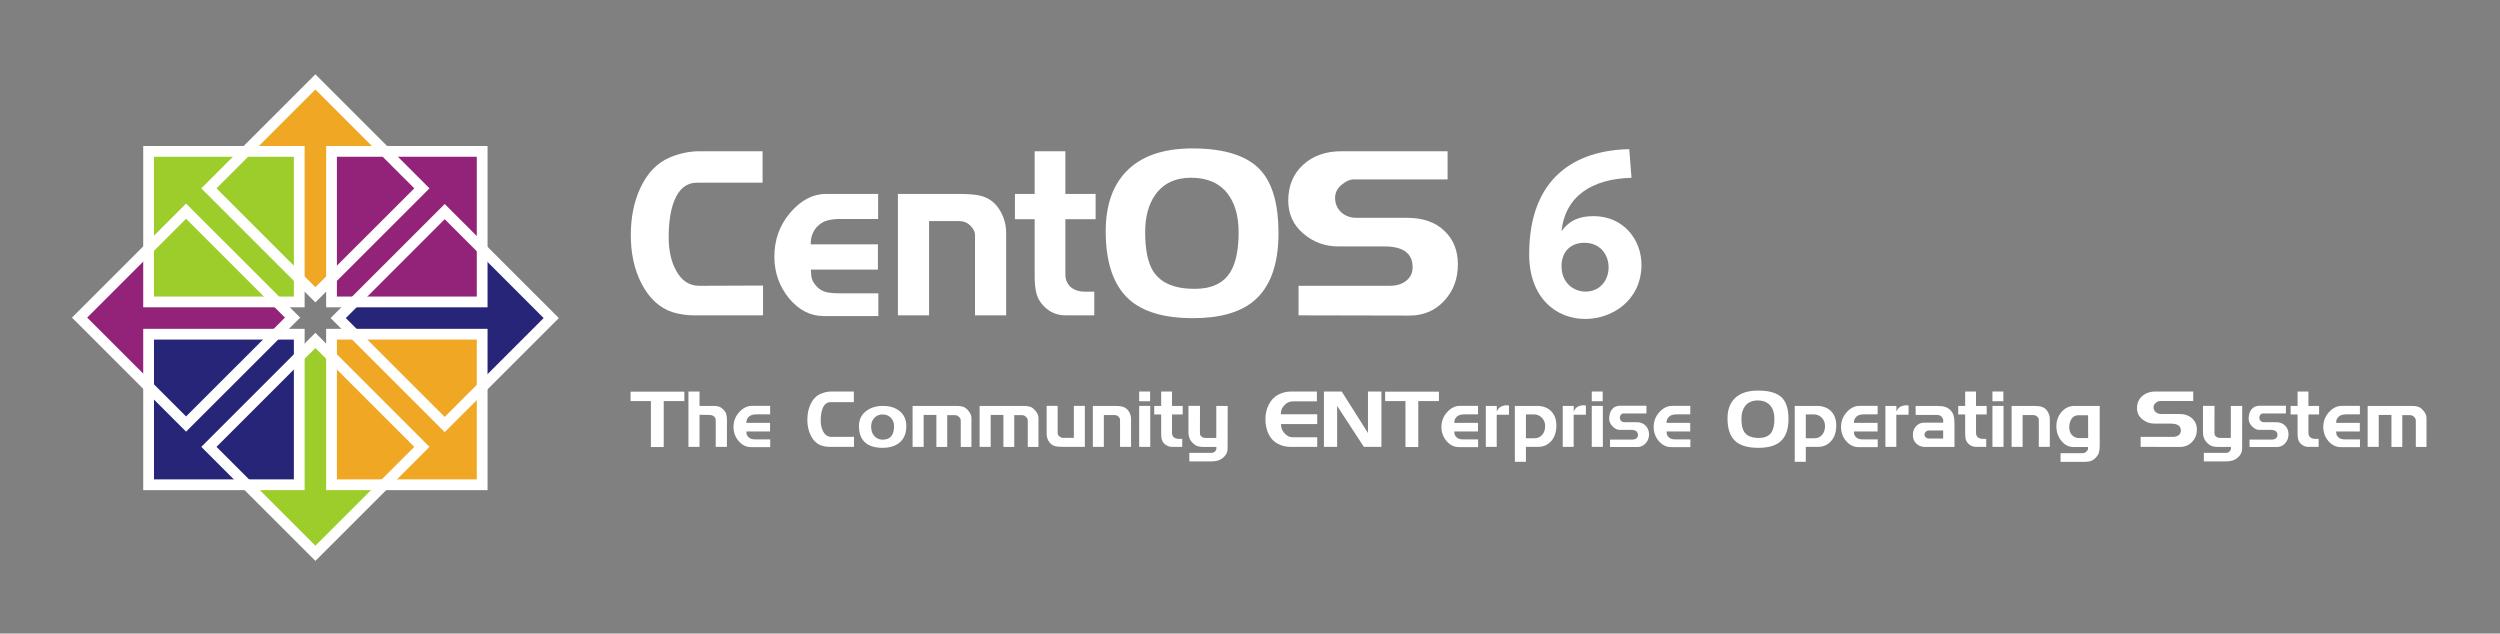 <?xml version="1.0" encoding="UTF-8" standalone="no"?>
<!-- Created with Inkscape (http://www.inkscape.org/) -->

<svg
   xmlns:svg="http://www.w3.org/2000/svg"
   xmlns="http://www.w3.org/2000/svg"
   version="1.1"
   width="876"
   height="222"
   id="svg4300">
  <rect width="100%" height="100%" fill="#808080" stroke="none"/>
  <title
     id="title3595">The CentOS Logo Horizontal Version With Tagline And Release 6</title>
  <defs
     id="defs4302">
    <clipPath
       id="clipPath4429">
      <g
         transform="matrix(0.995,0,0,1,1.786,0)"
         id="g4431">
        <path
           d="m 322.541,2800.938 -4.435,5.73 -4.435,-5.73 0,-43.143 -18.94,0 23.375,-25.537 23.131,25.537 -18.696,0 0,43.143 z"
           id="path4433"
           style="fill:#efa724;fill-opacity:1;fill-rule:evenodd;stroke:none;stroke-width:30;marker:none;visibility:visible;display:inline;overflow:visible" />
      </g>
    </clipPath>
  </defs>
  <g
     transform="translate(-64.032,-432.251)"
     id="layer1">
    <g
       transform="matrix(1.001,0,0,1.009,-0.057,-6.185)"
       id="g5189">
      <rect
         width="875.228"
         height="219.921"
         x="64.032"
         y="434.33"
         id="rect5183"
         style="fill:#ffffff;fill-opacity:0;stroke:none" />
      <path
         d="m 331.12,544.035 -24.24,0 c -2.458,0 -4.89,-0.353 -7.295,-1.058 -4.654,-1.465 -8.341,-4.83 -11.061,-10.095 -2.458,-4.776 -3.687,-10.339 -3.687,-16.69 0,-6.133 1.098,-11.561 3.295,-16.283 2.406,-5.21 5.831,-8.765 10.276,-10.665 3.452,-1.465 6.982,-2.198 10.59,-2.198 l 21.965,0 0,10.909 -22.828,0 c -3.713,5e-5 -6.406,2.09 -8.08,6.269 -1.307,3.257 -1.961,7.517 -1.961,12.782 0,4.451 0.837,8.223 2.51,11.316 1.935,3.636 4.654,5.455 8.158,5.455 l 22.357,-0.082 0,10.339 m 40.37,0.244 -19.141,0 c -4.654,0 -8.708,-2.062 -12.159,-6.187 -3.399,-4.179 -5.099,-8.983 -5.099,-14.41 0,-5.916 1.857,-11.018 5.57,-15.306 3.765,-4.342 7.949,-6.513 12.551,-6.513 l 18.2,0 0,8.711 -13.336,0 c -1.674,5e-5 -3.112,0.163 -4.315,0.488 -1.151,0.271 -2.223,0.841 -3.216,1.71 -1.83,1.628 -2.746,3.826 -2.746,6.594 l 23.534,0 0,8.793 -23.455,0 c -2e-5,1.303 0.131,2.415 0.392,3.338 0.314,0.868 0.915,1.764 1.804,2.687 0.889,0.868 1.935,1.465 3.138,1.791 1.255,0.271 2.772,0.407 4.55,0.407 l 13.728,0 0,7.897 m 44.734,-0.244 -10.904,0 0,-27.762 c -4e-5,-0.706 -0.157,-1.33 -0.471,-1.872 -0.314,-0.597 -0.758,-1.167 -1.334,-1.71 -1.046,-0.923 -2.249,-1.384 -3.608,-1.384 l -10.669,0 0,32.728 -10.904,0 0,-42.172 20.867,0 c 3.713,3e-5 6.406,0.217 8.08,0.651 2.615,0.651 4.707,2.09 6.276,4.315 1.778,2.605 2.667,5.455 2.667,8.548 l 0,28.657 m 31.317,-33.379 -10.59,0 0,19.132 c -1e-5,1.737 0.575,3.175 1.726,4.315 1.307,1.14 3.033,1.71 5.177,1.71 l 3.216,0 0,8.223 -10.12,0 c -3.033,0 -5.622,-1.14 -7.766,-3.419 -1.255,-1.357 -2.066,-2.85 -2.432,-4.478 -0.366,-1.628 -0.549,-3.555 -0.549,-5.78 l 0,-19.702 -6.903,0 0,-8.793 6.903,0 0,-14.817 10.747,0 0,14.817 10.59,0 0,8.793 m 64.016,4.803 c -8e-5,11.072 -2.955,18.996 -8.864,23.773 -4.811,3.853 -11.819,5.78 -21.024,5.78 -10.198,0 -17.729,-2.225 -22.593,-6.676 -5.334,-4.885 -8.001,-12.728 -8.001,-23.528 0,-8.847 2.38,-15.74 7.139,-20.679 5.177,-5.373 12.917,-8.06 23.22,-8.06 11.349,4e-5 19.35,2.578 24.005,7.734 4.079,4.559 6.119,11.778 6.119,21.656 m -13.963,-0.326 c -4e-5,-5.59 -1.281,-10.041 -3.844,-13.352 -2.876,-3.691 -7.139,-5.536 -12.787,-5.536 -5.544,6e-5 -9.727,1.981 -12.551,5.943 -2.353,3.311 -3.53,7.626 -3.53,12.945 -2e-5,6.133 0.941,10.665 2.824,13.596 2.615,4.071 7.452,6.106 14.513,6.106 5.962,2e-5 10.146,-1.981 12.551,-5.943 1.883,-3.094 2.824,-7.68 2.824,-13.759 m 76.756,11.235 c -6e-5,4.993 -1.595,9.2 -4.785,12.619 -3.19,3.419 -7.243,5.129 -12.159,5.129 l -38.831,-0.082 0,-10.258 32.006,0 c 2.144,2e-5 3.948,-0.516 5.413,-1.547 1.673,-1.194 2.51,-2.822 2.51,-4.885 -4e-5,-4.83 -3.295,-7.246 -9.884,-7.246 l -16.16,0 c -4.654,10e-6 -8.734,-1.493 -12.238,-4.478 -3.504,-2.985 -5.256,-6.784 -5.256,-11.398 0,-5.102 1.7,-9.227 5.099,-12.375 3.452,-3.202 7.975,-4.803 13.571,-4.803 l 37.105,0 0,9.77 -32.712,0 c -1.464,5e-5 -2.955,0.651 -4.471,1.954 -1.464,1.248 -2.197,2.741 -2.196,4.478 -1e-5,1.954 0.706,3.609 2.118,4.966 1.464,1.303 3.216,1.954 5.256,1.954 l 17.807,0 c 5.543,2e-5 9.884,1.493 13.022,4.478 3.19,2.931 4.785,6.839 4.785,11.723"
         id="text5083-9"
         style="font-size:72.672px;font-style:normal;font-variant:normal;font-weight:200;font-stretch:normal;text-align:start;line-height:125%;writing-mode:lr-tb;text-anchor:start;fill:#ffffff;fill-opacity:1;stroke:none;display:inline;font-family:Denmark;-inkscape-font-specification:Denmark Ultra-Light" />
      <g
         transform="matrix(1.063,0,0,1.054,198.762,-518.576)"
         id="g3664">
        <g
           transform="matrix(0,-1,1,0,-1934.52,1337.48)"
           id="g12802">
          <g
             transform="translate(16.28,-899.167)"
             id="g12804">
            <g
               transform="matrix(1.067,0,0,1,-26.936,-4.1328125e-5)"
               id="g12806">
              <path
                 d="m 323.367,2798.161 -5.406,5.801 -5.406,-5.801 0,-40.826 -18.013,0 23.419,-24.898 23.025,24.898 -17.619,0 -10e-6,40.826 z"
                 id="path12808"
                 style="fill:#932279;fill-opacity:1;fill-rule:evenodd;stroke:none;stroke-width:30;marker:none;visibility:visible;display:inline;overflow:visible" />
            </g>
            <g
               transform="matrix(1.072,0,0,1,-28.851,-4.1328125e-5)"
               clip-path="url(#clipPath4429)"
               id="g12812" />
          </g>
        </g>
        <g
           transform="translate(-351.307,-902.558)"
           id="g12768">
          <g
             transform="translate(16.28,-899.167)"
             id="g12770">
            <g
               transform="matrix(1.067,0,0,1,-26.936,-4.1328125e-5)"
               id="g12772">
              <path
                 d="m 323.367,2798.161 -5.406,5.801 -5.406,-5.801 0,-40.826 -18.013,0 23.419,-24.898 23.025,24.898 -17.619,0 -10e-6,40.826 z"
                 id="path12774"
                 style="fill:#efa724;fill-opacity:1;fill-rule:evenodd;stroke:none;stroke-width:30;marker:none;visibility:visible;display:inline;overflow:visible" />
            </g>
            <g
               transform="matrix(1.072,0,0,1,-28.851,-4.1328125e-5)"
               clip-path="url(#clipPath4429)"
               id="g12778" />
          </g>
        </g>
        <g
           transform="matrix(0,1,-1,0,2787.899,696.935)"
           id="g12780">
          <g
             transform="matrix(1.067,0,0,1,-26.936,-4.1328125e-5)"
             id="g12782">
            <path
               d="m 323.367,2798.161 -5.406,5.801 -5.406,-5.801 0,-40.826 -18.013,0 23.419,-24.898 23.025,24.898 -17.619,0 -10e-6,40.826 z"
               id="path12784"
               style="fill:#262577;fill-opacity:1;fill-rule:evenodd;stroke:none;stroke-width:30;marker:none;visibility:visible;display:inline;overflow:visible" />
          </g>
          <g
             transform="matrix(1.072,0,0,1,-28.851,-4.1328125e-5)"
             clip-path="url(#clipPath4429)"
             id="g12788" />
        </g>
        <g
           transform="matrix(-1,0,0,-1,305.519,2920.694)"
           id="g12790">
          <g
             transform="translate(16.28,-899.167)"
             id="g12792">
            <g
               transform="matrix(1.067,0,0,1,-26.936,-4.1328125e-5)"
               id="g12794">
              <path
                 d="m 323.367,2798.161 -5.406,5.801 -5.406,-5.801 0,-40.826 -18.013,0 23.419,-24.898 23.025,24.898 -17.619,0 -10e-6,40.826 z"
                 id="path12796"
                 style="fill:#9ccd2a;fill-opacity:1;fill-rule:evenodd;stroke:none;stroke-width:30;marker:none;visibility:visible;display:inline;overflow:visible" />
            </g>
            <g
               transform="matrix(1.072,0,0,1,-28.851,-4.1328125e-5)"
               clip-path="url(#clipPath4429)"
               id="g12800" />
          </g>
        </g>
        <g
           transform="translate(-749.8,-1331.643)"
           id="g12742">
          <path
             d="m 671.984,2285.789 49.606,0 0,49.606 -49.606,0 0,-49.606 z"
             id="rect12744"
             style="fill:#9ccd2a;fill-opacity:1;stroke:#ffffff;stroke-width:3.543;stroke-linecap:butt;stroke-linejoin:miter;stroke-miterlimit:4;stroke-opacity:1;stroke-dashoffset:0" />
          <path
             d="m 732.221,2285.789 49.606,0 0,49.606 -49.606,0 0,-49.606 z"
             id="rect12746"
             style="fill:#932279;fill-opacity:1;stroke:#ffffff;stroke-width:3.543;stroke-linecap:butt;stroke-linejoin:miter;stroke-miterlimit:4;stroke-opacity:1;stroke-dashoffset:0" />
          <path
             d="m 732.221,2346.026 49.606,0 0,49.606 -49.606,0 0,-49.606 z"
             id="rect12748"
             style="fill:#efa724;fill-opacity:1;stroke:#ffffff;stroke-width:3.543;stroke-linecap:butt;stroke-linejoin:miter;stroke-miterlimit:4;stroke-opacity:1;stroke-dashoffset:0" />
          <path
             d="m 671.984,2346.026 49.606,0 0,49.606 -49.606,0 0,-49.606 z"
             id="rect12750"
             style="fill:#262577;fill-opacity:1;stroke:#ffffff;stroke-width:3.543;stroke-linecap:butt;stroke-linejoin:miter;stroke-miterlimit:4;stroke-opacity:1;stroke-dashoffset:0" />
        </g>
        <path
           d="m -784.629,642.409 49.606,0 0,49.606 -49.606,0 0,-49.606 z"
           transform="matrix(0.707,-0.707,0.707,0.707,0,0)"
           id="rect12760"
           style="fill:none;stroke:#ffffff;stroke-width:3.543;stroke-linecap:butt;stroke-linejoin:miter;stroke-miterlimit:4;stroke-opacity:1;stroke-dashoffset:0" />
        <path
           d="m -724.392,642.409 49.606,0 0,49.606 -49.606,0 0,-49.606 z"
           transform="matrix(0.707,-0.707,0.707,0.707,0,0)"
           id="rect12762"
           style="fill:none;stroke:#ffffff;stroke-width:3.543;stroke-linecap:butt;stroke-linejoin:miter;stroke-miterlimit:4;stroke-opacity:1;stroke-dasharray:none;stroke-dashoffset:0" />
        <path
           d="m -15.378,1009.068 35.077,-35.077 35.077,35.077 -35.077,35.077 -35.077,-35.077 z"
           id="rect12764"
           style="fill:none;stroke:#ffffff;stroke-width:3.543;stroke-linecap:butt;stroke-linejoin:miter;stroke-miterlimit:4;stroke-opacity:1;stroke-dashoffset:0" />
        <path
           d="m -784.629,702.645 49.606,0 0,49.606 -49.606,0 0,-49.606 z"
           transform="matrix(0.707,-0.707,0.707,0.707,0,0)"
           id="rect12766"
           style="fill:none;stroke:#ffffff;stroke-width:3.543;stroke-linecap:butt;stroke-linejoin:miter;stroke-miterlimit:4;stroke-opacity:1;stroke-dashoffset:0" />
      </g>
      <g
         transform="matrix(1.004,0,0,0.996,-9.222425e-6,0)"
         id="text6949"
         style="font-size:27.574px;font-style:normal;font-variant:normal;font-weight:200;font-stretch:normal;text-align:start;line-height:125%;writing-mode:lr-tb;text-anchor:start;fill:#ffffff;fill-opacity:1;stroke:none;font-family:Denmark;-inkscape-font-specification:Denmark Thin">
        <path
           d="m 302.376,576.115 -7.197,0 0,16.02 -4.467,0 0,-16.02 -7.087,0 0,-3.281 18.75,0 0,3.281"
           id="path7622" />
        <path
           d="m 317.231,582.678 -0.028,9.403 -3.888,0 0,-8.631 c -10e-6,-0.257 -0.009,-0.561 -0.028,-0.91 -0.018,-0.349 -0.165,-0.662 -0.441,-0.938 -0.276,-0.276 -0.561,-0.45 -0.855,-0.524 -0.276,-0.092 -0.625,-0.138 -1.048,-0.138 l -3.281,-0.055 0,11.195 -3.86,0 0,-19.302 3.86,0 0,5.018 4.77,0 c 0.79,2e-5 1.425,0.073 1.903,0.221 0.478,0.129 0.974,0.432 1.489,0.91 0.533,0.46 0.901,0.983 1.103,1.572 0.202,0.588 0.303,1.314 0.303,2.178"
           id="path7624" />
        <path
           d="m 332.309,592.163 -6.728,0 c -1.636,0 -3.061,-0.699 -4.274,-2.096 -1.195,-1.415 -1.792,-3.042 -1.792,-4.881 0,-2.004 0.653,-3.732 1.958,-5.184 1.324,-1.471 2.794,-2.206 4.412,-2.206 l 6.397,0 0,2.95 -4.688,0 c -0.588,10e-6 -1.094,0.055 -1.517,0.165 -0.404,0.092 -0.781,0.285 -1.131,0.579 -0.643,0.551 -0.965,1.296 -0.965,2.233 l 8.272,0 0,2.978 -8.245,0 c 0,0.441 0.046,0.818 0.138,1.131 0.11,0.294 0.322,0.597 0.634,0.91 0.312,0.294 0.68,0.496 1.103,0.607 0.441,0.092 0.974,0.138 1.599,0.138 l 4.825,0 0,2.675"
           id="path7626" />
        <path
           d="m 361.526,592.08 -8.52,0 c -0.864,0 -1.719,-0.119 -2.564,-0.358 -1.636,-0.496 -2.932,-1.636 -3.888,-3.419 -0.864,-1.618 -1.296,-3.502 -1.296,-5.653 0,-2.077 0.386,-3.915 1.158,-5.515 0.846,-1.765 2.05,-2.969 3.612,-3.612 1.213,-0.496 2.454,-0.744 3.722,-0.744 l 7.721,0 0,3.695 -8.024,0 c -1.305,2e-5 -2.252,0.708 -2.84,2.123 -0.46,1.103 -0.689,2.546 -0.689,4.329 -1e-5,1.507 0.294,2.785 0.882,3.833 0.68,1.232 1.636,1.847 2.868,1.847 l 7.859,-0.028 0,3.502"
           id="path7628" />
        <path
           d="m 379.762,584.883 c -2e-5,2.482 -0.79,4.384 -2.371,5.708 -1.452,1.213 -3.428,1.82 -5.928,1.82 -2.5,0 -4.439,-0.551 -5.818,-1.654 -1.599,-1.268 -2.399,-3.245 -2.399,-5.928 0,-2.243 0.864,-4.007 2.592,-5.294 1.544,-1.158 3.447,-1.737 5.708,-1.737 2.482,2e-5 4.467,0.625 5.956,1.875 1.507,1.232 2.261,2.969 2.261,5.211 m -4.274,-0.028 c -2e-5,-1.158 -0.368,-2.123 -1.103,-2.895 -0.717,-0.79 -1.7,-1.186 -2.95,-1.186 -1.14,1e-5 -2.086,0.404 -2.84,1.213 -0.735,0.79 -1.103,1.792 -1.103,3.006 0,1.397 0.377,2.509 1.131,3.336 0.754,0.827 1.728,1.241 2.923,1.241 1.36,10e-6 2.371,-0.432 3.033,-1.296 0.607,-0.79 0.91,-1.93 0.91,-3.419"
           id="path7630" />
        <path
           d="m 402.461,592.108 -3.722,0 0,-8.962 c -2e-5,-0.349 -0.037,-0.625 -0.11,-0.827 -0.073,-0.202 -0.221,-0.414 -0.441,-0.634 -0.221,-0.239 -0.441,-0.404 -0.662,-0.496 -0.221,-0.11 -0.478,-0.165 -0.772,-0.165 l -2.73,0 0,11.085 -3.778,0 0,-11.167 -4.439,0 0,11.14 -3.86,0 0,-14.283 15.304,0 c 0.956,2e-5 1.71,0.092 2.261,0.276 0.551,0.165 1.094,0.533 1.627,1.103 0.423,0.46 0.744,0.91 0.965,1.351 0.239,0.441 0.358,0.919 0.358,1.434 l 0,10.147"
           id="path7632" />
        <path
           d="m 425.834,592.108 -3.722,0 0,-8.962 c -2e-5,-0.349 -0.037,-0.625 -0.11,-0.827 -0.074,-0.202 -0.221,-0.414 -0.441,-0.634 -0.221,-0.239 -0.441,-0.404 -0.662,-0.496 -0.221,-0.11 -0.478,-0.165 -0.772,-0.165 l -2.73,0 0,11.085 -3.778,0 0,-11.167 -4.439,0 0,11.14 -3.86,0 0,-14.283 15.304,0 c 0.956,2e-5 1.71,0.092 2.261,0.276 0.551,0.165 1.094,0.533 1.627,1.103 0.423,0.46 0.744,0.91 0.965,1.351 0.239,0.441 0.358,0.919 0.358,1.434 l 0,10.147"
           id="path7634" />
        <path
           d="m 442.011,592.08 -7.335,0 c -1.342,0 -2.289,-0.064 -2.84,-0.193 -0.919,-0.221 -1.654,-0.699 -2.206,-1.434 -0.625,-0.846 -0.938,-1.811 -0.938,-2.895 l 0,-9.761 3.833,0 0,9.458 c 0,0.46 0.202,0.855 0.607,1.186 0.404,0.331 0.836,0.496 1.296,0.496 l 3.75,0 0,-11.14 3.833,0 0,14.283"
           id="path7636" />
        <path
           d="m 458.114,592.08 -3.833,0 0,-9.403 c -1e-5,-0.239 -0.055,-0.45 -0.165,-0.634 -0.11,-0.202 -0.267,-0.395 -0.469,-0.579 -0.368,-0.312 -0.79,-0.469 -1.268,-0.469 l -3.75,0 0,11.085 -3.833,0 0,-14.283 7.335,0 c 1.305,2e-5 2.252,0.073 2.84,0.221 0.919,0.221 1.654,0.708 2.206,1.461 0.625,0.882 0.938,1.847 0.938,2.895 l 0,9.706"
           id="path7638" />
        <path
           d="m 464.757,576.17 -3.805,0 0,-3.392 3.805,0 0,3.392 m 0.055,15.91 -3.86,0 0,-14.283 3.86,0 0,14.283"
           id="path7640" />
        <path
           d="m 476.123,580.775 -3.722,0 0,6.48 c -10e-6,0.588 0.202,1.075 0.607,1.461 0.46,0.386 1.066,0.579 1.82,0.579 l 1.131,0 0,2.785 -3.557,0 c -1.066,0 -1.976,-0.386 -2.73,-1.158 -0.441,-0.46 -0.726,-0.965 -0.855,-1.517 -0.129,-0.551 -0.193,-1.204 -0.193,-1.958 l 0,-6.673 -2.427,0 0,-2.978 2.427,0 0,-5.018 3.778,0 0,5.018 3.722,0 0,2.978"
           id="path7642" />
        <path
           d="m 491.809,577.797 -0.028,14.89 c -10e-6,0.625 -0.129,1.186 -0.386,1.682 -0.257,0.515 -0.597,0.965 -1.02,1.351 -0.643,0.551 -1.305,0.928 -1.985,1.131 -0.68,0.202 -1.498,0.303 -2.454,0.303 l -7.5,0 0,-2.978 7.803,0 c 0.349,0 0.68,-0.119 0.993,-0.358 0.423,-0.331 0.634,-0.717 0.634,-1.158 l 0,-0.551 -4.412,0 c -0.846,0 -1.563,-0.092 -2.151,-0.276 -0.588,-0.202 -1.158,-0.579 -1.71,-1.131 -0.974,-0.956 -1.461,-2.142 -1.461,-3.557 l 0,-9.348 4.026,0 -0.028,9.155 c -1e-5,0.368 0.018,0.643 0.055,0.827 0.055,0.184 0.184,0.386 0.386,0.607 0.221,0.221 0.469,0.377 0.745,0.469 0.276,0.073 0.616,0.11 1.02,0.11 l 3.502,0 0,-11.167 3.971,0"
           id="path7644" />
        <path
           d="m 523.027,592.08 -9.403,0 c -1.452,0 -2.849,-0.331 -4.191,-0.993 -1.452,-0.717 -2.564,-1.857 -3.336,-3.419 -0.754,-1.563 -1.131,-3.281 -1.131,-5.156 0,-1.857 0.368,-3.539 1.103,-5.046 0.809,-1.636 1.93,-2.831 3.364,-3.585 0.79,-0.404 1.544,-0.689 2.261,-0.855 0.735,-0.165 1.572,-0.248 2.509,-0.248 l 8.713,0 0,3.419 -8.052,0 c -0.717,2e-5 -1.324,0.101 -1.82,0.303 -0.478,0.184 -0.956,0.524 -1.434,1.02 -0.478,0.496 -0.809,0.983 -0.993,1.461 -0.184,0.46 -0.276,1.039 -0.276,1.737 l 12.684,0 0,3.419 -12.629,0 c 0,0.625 0.083,1.176 0.248,1.654 0.165,0.46 0.46,0.938 0.882,1.434 0.441,0.496 0.892,0.873 1.351,1.131 0.478,0.257 1.039,0.386 1.682,0.386 l 8.465,0 0,3.336"
           id="path7646" />
        <path
           d="m 545.409,592.08 -6.121,0 -9.32,-14.283 0,14.283 -4.605,0 0,-19.302 6.204,0 9.155,14.476 0,-14.476 4.688,0 0,19.302"
           id="path7648" />
        <path
           d="m 565.459,576.115 -7.197,0 0,16.02 -4.467,0 0,-16.02 -7.087,0 0,-3.281 18.75,0 0,3.281"
           id="path7650" />
        <path
           d="m 579.128,592.163 -6.728,0 c -1.636,0 -3.061,-0.699 -4.274,-2.096 -1.195,-1.415 -1.792,-3.042 -1.792,-4.881 0,-2.004 0.653,-3.732 1.958,-5.184 1.324,-1.471 2.794,-2.206 4.412,-2.206 l 6.397,0 0,2.95 -4.688,0 c -0.588,10e-6 -1.094,0.055 -1.517,0.165 -0.404,0.092 -0.781,0.285 -1.131,0.579 -0.643,0.551 -0.965,1.296 -0.965,2.233 l 8.272,0 0,2.978 -8.245,0 c -10e-6,0.441 0.046,0.818 0.138,1.131 0.11,0.294 0.322,0.597 0.634,0.91 0.312,0.294 0.68,0.496 1.103,0.607 0.441,0.092 0.974,0.138 1.599,0.138 l 4.825,0 0,2.675"
           id="path7652" />
        <path
           d="m 589.883,580.885 -4.274,0 0,11.195 -3.805,0 0,-14.283 3.833,0 0,1.985 c 0.202,-0.496 0.45,-0.901 0.744,-1.213 0.294,-0.312 0.68,-0.551 1.158,-0.717 0.221,-0.073 0.45,-0.138 0.689,-0.193 0.257,-0.055 0.515,-0.083 0.772,-0.083 0.312,2e-5 0.607,0.037 0.882,0.11 l 0,3.199"
           id="path7654" />
        <path
           d="m 606.405,584.608 c -10e-6,2.279 -0.597,4.099 -1.792,5.46 -1.177,1.342 -2.73,2.013 -4.66,2.013 l -4.164,0 0,5.211 -3.86,0 0,-19.495 7.666,0 c 2.169,2e-5 3.86,0.643 5.074,1.93 1.158,1.232 1.737,2.859 1.737,4.881 m -3.916,0.221 c -1e-5,-1.195 -0.386,-2.169 -1.158,-2.923 -0.754,-0.772 -1.7,-1.158 -2.84,-1.158 l -2.702,0 0,8.327 2.978,0 c 1.103,10e-6 1.995,-0.386 2.675,-1.158 0.699,-0.79 1.048,-1.82 1.048,-3.088"
           id="path7656" />
        <path
           d="m 616.703,580.885 -4.274,0 0,11.195 -3.805,0 0,-14.283 3.833,0 0,1.985 c 0.202,-0.496 0.45,-0.901 0.745,-1.213 0.294,-0.312 0.68,-0.551 1.158,-0.717 0.221,-0.073 0.45,-0.138 0.689,-0.193 0.257,-0.055 0.515,-0.083 0.772,-0.083 0.312,2e-5 0.607,0.037 0.882,0.11 l 0,3.199"
           id="path7658" />
        <path
           d="m 622.553,576.17 -3.805,0 0,-3.392 3.805,0 0,3.392 m 0.055,15.91 -3.86,0 0,-14.283 3.86,0 0,14.283"
           id="path7660" />
        <path
           d="m 638.717,587.724 c -10e-6,1.213 -0.395,2.252 -1.186,3.116 -0.772,0.864 -1.756,1.296 -2.95,1.296 l -9.458,0 0,-2.592 7.776,0 c 0.551,0 1.011,-0.138 1.379,-0.414 0.386,-0.276 0.579,-0.671 0.579,-1.186 -10e-6,-1.195 -0.809,-1.792 -2.427,-1.792 l -3.971,0 c -0.846,10e-6 -1.664,-0.404 -2.454,-1.213 -0.79,-0.809 -1.186,-1.682 -1.186,-2.62 0,-1.324 0.294,-2.39 0.882,-3.199 0.68,-0.919 1.682,-1.379 3.006,-1.379 l 9.099,0 0,2.702 -8.107,0 c -0.313,10e-6 -0.588,0.156 -0.827,0.469 -0.221,0.294 -0.331,0.634 -0.331,1.02 -10e-6,0.423 0.147,0.79 0.441,1.103 0.312,0.294 0.68,0.441 1.103,0.441 l 4.274,0 c 1.342,1e-5 2.399,0.404 3.171,1.213 0.79,0.79 1.186,1.802 1.186,3.033"
           id="path7662" />
        <path
           d="m 653.126,592.163 -6.728,0 c -1.636,0 -3.061,-0.699 -4.274,-2.096 -1.195,-1.415 -1.792,-3.042 -1.792,-4.881 0,-2.004 0.653,-3.732 1.958,-5.184 1.324,-1.471 2.794,-2.206 4.412,-2.206 l 6.397,0 0,2.95 -4.688,0 c -0.588,10e-6 -1.094,0.055 -1.517,0.165 -0.404,0.092 -0.781,0.285 -1.131,0.579 -0.643,0.551 -0.965,1.296 -0.965,2.233 l 8.272,0 0,2.978 -8.245,0 c -10e-6,0.441 0.046,0.818 0.138,1.131 0.11,0.294 0.322,0.597 0.634,0.91 0.312,0.294 0.68,0.496 1.103,0.607 0.441,0.092 0.974,0.138 1.599,0.138 l 4.825,0 0,2.675"
           id="path7664" />
        <path
           d="m 687.334,582.402 c -2e-5,3.75 -1.039,6.434 -3.116,8.052 -1.691,1.305 -4.154,1.958 -7.39,1.958 -3.585,0 -6.232,-0.754 -7.941,-2.261 -1.875,-1.654 -2.813,-4.311 -2.813,-7.969 -10e-6,-2.996 0.836,-5.331 2.509,-7.004 1.82,-1.82 4.54,-2.73 8.162,-2.73 3.989,2e-5 6.802,0.873 8.438,2.62 1.434,1.544 2.151,3.989 2.151,7.335 m -4.908,-0.11 c -2e-5,-1.893 -0.45,-3.401 -1.351,-4.522 -1.011,-1.25 -2.509,-1.875 -4.495,-1.875 -1.949,2e-5 -3.419,0.671 -4.412,2.013 -0.827,1.121 -1.241,2.583 -1.241,4.384 -10e-6,2.077 0.331,3.612 0.993,4.605 0.919,1.379 2.62,2.068 5.101,2.068 2.096,0 3.566,-0.671 4.412,-2.013 0.662,-1.048 0.993,-2.601 0.993,-4.66"
           id="path7666" />
        <path
           d="m 703.99,584.608 c -2e-5,2.279 -0.597,4.099 -1.792,5.46 -1.177,1.342 -2.73,2.013 -4.66,2.013 l -4.164,0 0,5.211 -3.86,0 0,-19.495 7.666,0 c 2.169,2e-5 3.86,0.643 5.074,1.93 1.158,1.232 1.737,2.859 1.737,4.881 m -3.916,0.221 c -10e-6,-1.195 -0.386,-2.169 -1.158,-2.923 -0.754,-0.772 -1.7,-1.158 -2.84,-1.158 l -2.702,0 0,8.327 2.978,0 c 1.103,10e-6 1.994,-0.386 2.675,-1.158 0.699,-0.79 1.048,-1.82 1.048,-3.088"
           id="path7668" />
        <path
           d="m 718.452,592.163 -6.728,0 c -1.636,0 -3.061,-0.699 -4.274,-2.096 -1.195,-1.415 -1.792,-3.042 -1.792,-4.881 0,-2.004 0.653,-3.732 1.958,-5.184 1.324,-1.471 2.794,-2.206 4.412,-2.206 l 6.397,0 0,2.95 -4.688,0 c -0.588,10e-6 -1.094,0.055 -1.517,0.165 -0.404,0.092 -0.781,0.285 -1.131,0.579 -0.643,0.551 -0.965,1.296 -0.965,2.233 l 8.272,0 0,2.978 -8.245,0 c -10e-6,0.441 0.046,0.818 0.138,1.131 0.11,0.294 0.322,0.597 0.634,0.91 0.312,0.294 0.68,0.496 1.103,0.607 0.441,0.092 0.974,0.138 1.599,0.138 l 4.825,0 0,2.675"
           id="path7670" />
        <path
           d="m 729.206,580.885 -4.274,0 0,11.195 -3.805,0 0,-14.283 3.833,0 0,1.985 c 0.202,-0.496 0.45,-0.901 0.744,-1.213 0.294,-0.312 0.68,-0.551 1.158,-0.717 0.221,-0.073 0.45,-0.138 0.689,-0.193 0.257,-0.055 0.515,-0.083 0.772,-0.083 0.312,2e-5 0.607,0.037 0.882,0.11 l 0,3.199"
           id="path7672" />
        <path
           d="m 745.204,592.108 -10.313,0 c -1.158,0 -2.151,-0.386 -2.978,-1.158 -0.809,-0.79 -1.213,-1.783 -1.213,-2.978 0,-1.25 0.368,-2.279 1.103,-3.088 0.754,-0.827 1.691,-1.241 2.813,-1.241 l 6.673,0 0,-0.772 c -10e-6,-0.239 -0.046,-0.441 -0.138,-0.607 -0.073,-0.184 -0.202,-0.395 -0.386,-0.634 -0.257,-0.294 -0.524,-0.478 -0.8,-0.551 -0.276,-0.092 -0.662,-0.138 -1.158,-0.138 l -7.142,0 0,-3.143 6.121,0 1.186,0 c 1.342,2e-5 2.344,0.119 3.006,0.358 0.662,0.221 1.232,0.561 1.71,1.02 0.607,0.607 1.011,1.268 1.213,1.985 0.202,0.717 0.303,1.636 0.303,2.757 l 0,8.189 m -3.943,-2.923 0,-2.813 -4.853,0 c -0.46,0 -0.855,0.138 -1.186,0.414 -0.312,0.257 -0.469,0.607 -0.469,1.048 -10e-6,0.386 0.156,0.708 0.469,0.965 0.312,0.257 0.671,0.386 1.075,0.386 l 4.963,0"
           id="path7674" />
        <path
           d="m 756.44,580.775 -3.722,0 0,6.48 c -10e-6,0.588 0.202,1.075 0.607,1.461 0.46,0.386 1.066,0.579 1.82,0.579 l 1.131,0 0,2.785 -3.557,0 c -1.066,0 -1.976,-0.386 -2.73,-1.158 -0.441,-0.46 -0.726,-0.965 -0.855,-1.517 -0.129,-0.551 -0.193,-1.204 -0.193,-1.958 l 0,-6.673 -2.427,0 0,-2.978 2.427,0 0,-5.018 3.778,0 0,5.018 3.722,0 0,2.978"
           id="path7676" />
        <path
           d="m 762.254,576.17 -3.805,0 0,-3.392 3.805,0 0,3.392 m 0.055,15.91 -3.86,0 0,-14.283 3.86,0 0,14.283"
           id="path7678" />
        <path
           d="m 778.445,592.08 -3.833,0 0,-9.403 c -10e-6,-0.239 -0.055,-0.45 -0.165,-0.634 -0.11,-0.202 -0.267,-0.395 -0.469,-0.579 -0.368,-0.312 -0.79,-0.469 -1.268,-0.469 l -3.75,0 0,11.085 -3.833,0 0,-14.283 7.335,0 c 1.305,2e-5 2.252,0.073 2.84,0.221 0.919,0.221 1.654,0.708 2.206,1.461 0.625,0.882 0.937,1.847 0.938,2.895 l 0,9.706"
           id="path7680" />
        <path
           d="m 795.843,591.611 c -10e-6,0.974 -0.083,1.765 -0.248,2.371 -0.165,0.607 -0.524,1.204 -1.075,1.792 -0.551,0.607 -1.14,1.011 -1.765,1.213 -0.625,0.221 -1.406,0.331 -2.344,0.331 l -8.217,0 0,-3.033 6.921,0 c 0.239,-10e-6 0.414,-10e-6 0.524,0 0.312,-10e-6 0.561,-0.028 0.744,-0.083 0.184,-0.037 0.386,-0.138 0.607,-0.303 0.147,-0.092 0.312,-0.257 0.496,-0.496 0.184,-0.239 0.276,-0.441 0.276,-0.607 l 0,-0.662 -4.991,0 c -1.746,0 -3.208,-0.754 -4.384,-2.261 -1.103,-1.415 -1.654,-3.07 -1.654,-4.963 -10e-6,-1.93 0.597,-3.594 1.792,-4.991 1.213,-1.415 2.739,-2.123 4.577,-2.123 l 8.741,0 0,13.815 m -4.026,-2.592 -0.028,-7.969 -3.392,0 c -1.011,1e-5 -1.792,0.404 -2.344,1.213 -0.551,0.79 -0.827,1.802 -0.827,3.033 -1e-5,0.938 0.248,1.746 0.744,2.427 0.643,0.864 1.581,1.296 2.813,1.296 l 3.033,0"
           id="path7682" />
        <path
           d="m 829.718,586.097 c -2e-5,1.691 -0.561,3.116 -1.682,4.274 -1.121,1.158 -2.546,1.737 -4.274,1.737 l -13.649,-0.028 0,-3.474 11.25,0 c 0.754,0 1.388,-0.175 1.903,-0.524 0.588,-0.404 0.882,-0.956 0.882,-1.654 -2e-5,-1.636 -1.158,-2.454 -3.474,-2.454 l -5.68,0 c -1.636,1e-5 -3.07,-0.506 -4.302,-1.517 -1.232,-1.011 -1.847,-2.298 -1.847,-3.86 0,-1.728 0.597,-3.125 1.792,-4.191 1.213,-1.085 2.803,-1.627 4.77,-1.627 l 13.042,0 0,3.309 -11.498,0 c -0.515,10e-6 -1.039,0.221 -1.572,0.662 -0.515,0.423 -0.772,0.928 -0.772,1.517 -1e-5,0.662 0.248,1.222 0.744,1.682 0.515,0.441 1.131,0.662 1.847,0.662 l 6.259,0 c 1.949,2e-5 3.474,0.506 4.577,1.517 1.121,0.993 1.682,2.316 1.682,3.971"
           id="path7684" />
        <path
           d="m 845.53,577.797 -0.028,14.89 c -10e-6,0.625 -0.129,1.186 -0.386,1.682 -0.257,0.515 -0.597,0.965 -1.02,1.351 -0.643,0.551 -1.305,0.928 -1.985,1.131 -0.68,0.202 -1.498,0.303 -2.454,0.303 l -7.5,0 0,-2.978 7.803,0 c 0.349,0 0.68,-0.119 0.993,-0.358 0.423,-0.331 0.634,-0.717 0.634,-1.158 l 0,-0.551 -4.412,0 c -0.846,0 -1.563,-0.092 -2.151,-0.276 -0.588,-0.202 -1.158,-0.579 -1.71,-1.131 -0.974,-0.956 -1.461,-2.142 -1.461,-3.557 l 0,-9.348 4.026,0 -0.028,9.155 c 0,0.368 0.018,0.643 0.055,0.827 0.055,0.184 0.184,0.386 0.386,0.607 0.221,0.221 0.469,0.377 0.744,0.469 0.276,0.073 0.616,0.11 1.02,0.11 l 3.502,0 0,-11.167 3.971,0"
           id="path7686" />
        <path
           d="m 861.678,587.724 c -1e-5,1.213 -0.395,2.252 -1.186,3.116 -0.772,0.864 -1.756,1.296 -2.95,1.296 l -9.458,0 0,-2.592 7.776,0 c 0.551,0 1.011,-0.138 1.379,-0.414 0.386,-0.276 0.579,-0.671 0.579,-1.186 -10e-6,-1.195 -0.809,-1.792 -2.427,-1.792 l -3.971,0 c -0.846,10e-6 -1.664,-0.404 -2.454,-1.213 -0.79,-0.809 -1.186,-1.682 -1.186,-2.62 0,-1.324 0.294,-2.39 0.882,-3.199 0.68,-0.919 1.682,-1.379 3.006,-1.379 l 9.099,0 0,2.702 -8.107,0 c -0.313,10e-6 -0.588,0.156 -0.827,0.469 -0.221,0.294 -0.331,0.634 -0.331,1.02 -10e-6,0.423 0.147,0.79 0.441,1.103 0.312,0.294 0.68,0.441 1.103,0.441 l 4.274,0 c 1.342,1e-5 2.399,0.404 3.171,1.213 0.79,0.79 1.186,1.802 1.186,3.033"
           id="path7688" />
        <path
           d="m 872.337,580.775 -3.722,0 0,6.48 c -10e-6,0.588 0.202,1.075 0.607,1.461 0.46,0.386 1.066,0.579 1.82,0.579 l 1.131,0 0,2.785 -3.557,0 c -1.066,0 -1.976,-0.386 -2.73,-1.158 -0.441,-0.46 -0.726,-0.965 -0.855,-1.517 -0.129,-0.551 -0.193,-1.204 -0.193,-1.958 l 0,-6.673 -2.427,0 0,-2.978 2.427,0 0,-5.018 3.778,0 0,5.018 3.722,0 0,2.978"
           id="path7690" />
        <path
           d="m 886.588,592.163 -6.728,0 c -1.636,0 -3.061,-0.699 -4.274,-2.096 -1.195,-1.415 -1.792,-3.042 -1.792,-4.881 0,-2.004 0.653,-3.732 1.958,-5.184 1.324,-1.471 2.794,-2.206 4.412,-2.206 l 6.397,0 0,2.95 -4.688,0 c -0.588,10e-6 -1.094,0.055 -1.517,0.165 -0.404,0.092 -0.781,0.285 -1.131,0.579 -0.643,0.551 -0.965,1.296 -0.965,2.233 l 8.272,0 0,2.978 -8.245,0 c -10e-6,0.441 0.046,0.818 0.138,1.131 0.11,0.294 0.322,0.597 0.634,0.91 0.312,0.294 0.68,0.496 1.103,0.607 0.441,0.092 0.974,0.138 1.599,0.138 l 4.825,0 0,2.675"
           id="path7692" />
        <path
           d="m 909.779,592.108 -3.722,0 0,-8.962 c -2e-5,-0.349 -0.037,-0.625 -0.11,-0.827 -0.073,-0.202 -0.221,-0.414 -0.441,-0.634 -0.221,-0.239 -0.441,-0.404 -0.662,-0.496 -0.221,-0.11 -0.478,-0.165 -0.772,-0.165 l -2.73,0 0,11.085 -3.778,0 0,-11.167 -4.439,0 0,11.14 -3.86,0 0,-14.283 15.304,0 c 0.956,2e-5 1.71,0.092 2.261,0.276 0.551,0.165 1.094,0.533 1.627,1.103 0.423,0.46 0.744,0.91 0.965,1.351 0.239,0.441 0.358,0.919 0.358,1.434 l 0,10.147"
           id="path7694" />
      </g>
      <g
         transform="matrix(0.999,0,0,0.991,443.568,-212.838)"
         id="text7717"
         style="font-size:87.243px;font-style:normal;font-variant:normal;font-weight:bold;font-stretch:normal;text-align:start;line-height:125%;writing-mode:lr-tb;text-anchor:start;fill:#ffffff;fill-opacity:1;stroke:none;font-family:Vegur;-inkscape-font-specification:Vegur Bold">
        <path
           d="m 190.969,705.514 c -18.496,0.349 -35.072,9.597 -35.072,36.817 0,15.355 9.51,22.683 19.63,22.683 9.51,0 19.717,-6.543 19.717,-19.019 0,-8.724 -6.282,-17.012 -16.751,-17.012 -4.711,0 -8.463,1.309 -11.254,5.322 1.221,-12.214 10.556,-18.408 24.515,-18.757 l -0.785,-10.033 m -15.704,32.804 c 5.235,0 8.463,3.839 8.463,8.637 0,4.624 -3.141,8.463 -8.026,8.463 -4.449,0 -8.463,-3.228 -8.463,-8.899 0,-5.147 3.228,-8.201 8.026,-8.201"
           id="path7722" />
      </g>
    </g>
  </g>
</svg>
